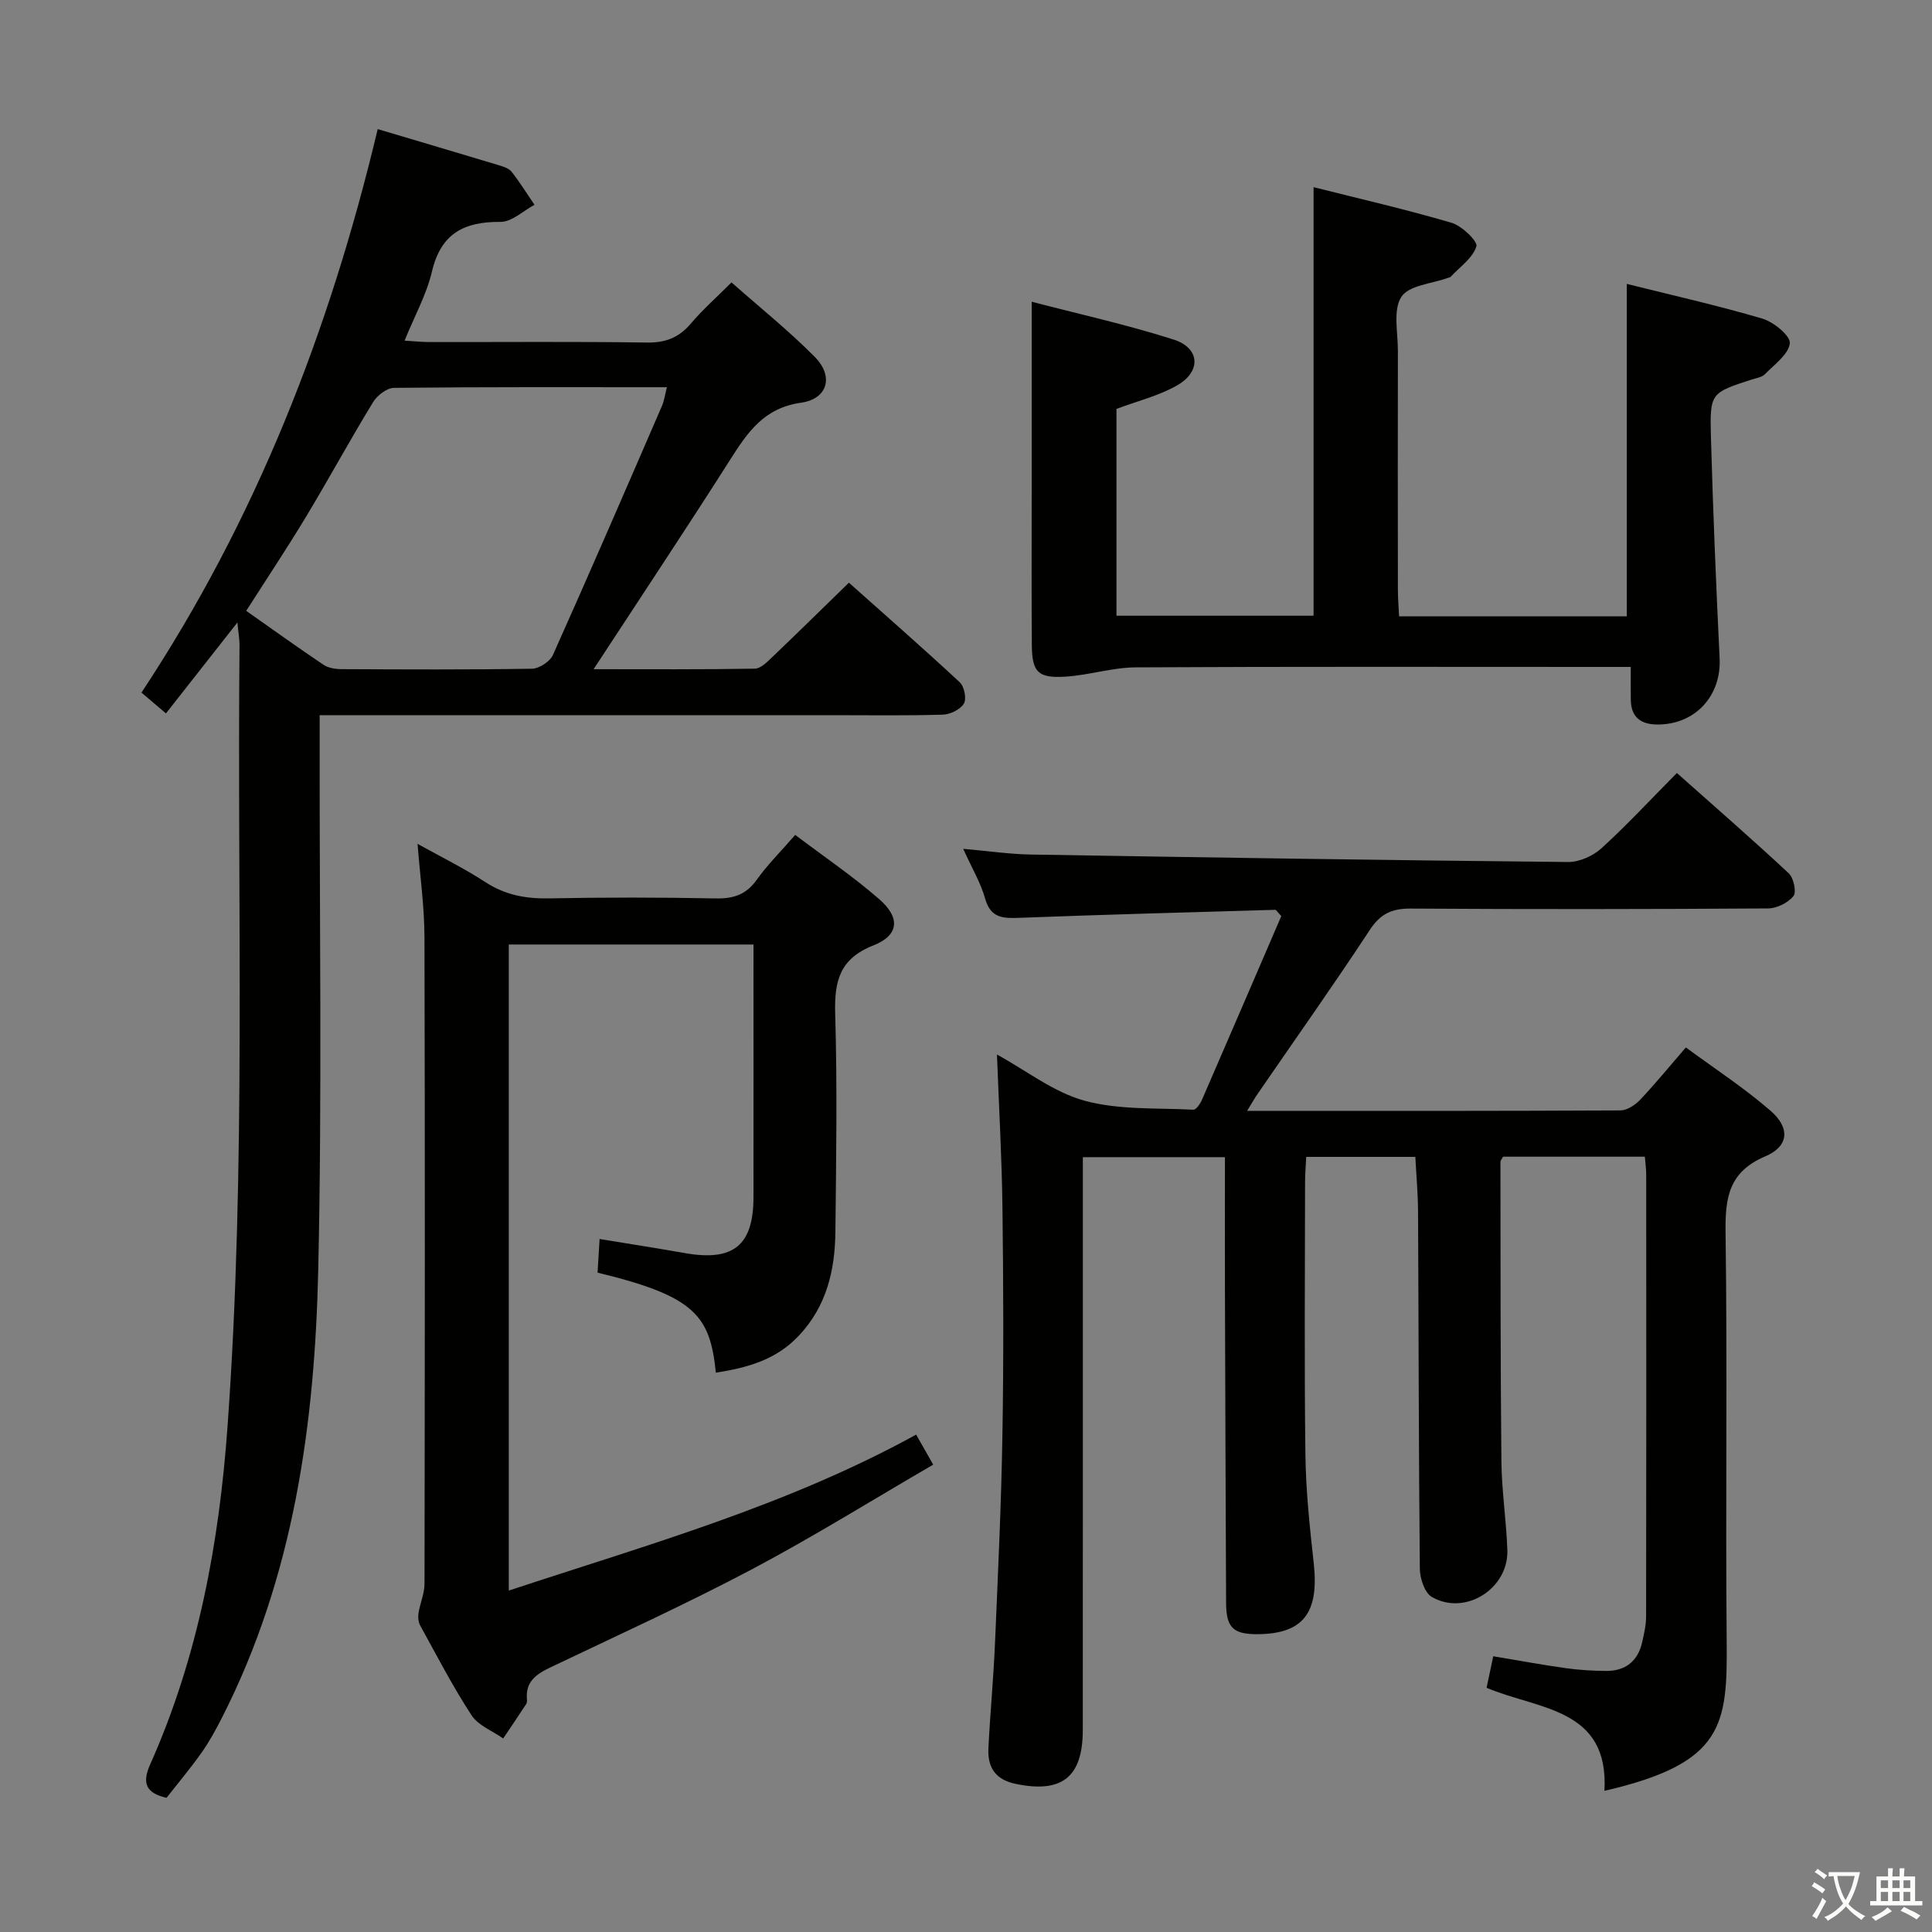 <svg enable-background="new 0 0 400 400" viewBox="0 0 400 400" xmlns="http://www.w3.org/2000/svg"><rect x="0" y="0" width="400" height="400" fill="#808080" stroke="none"/><path d="m377.9 391.2c-.2.3-.4.5-.6.8-.7-.6-1.4-1-2.2-1.5.2-.3.4-.5.5-.8.6.4 1.4.8 2.3 1.5zm-1.8 6.1c-.2-.2-.5-.4-.9-.6.4-.6.8-1.2 1.2-1.9s.7-1.3.9-1.9c.3.3.5.5.8.7-.7 1.3-1.4 2.6-2 3.7zm2.2-9c-.3.3-.5.5-.6.8-.6-.6-1.3-1.1-2-1.5.3-.3.5-.5.6-.7.6.5 1.3.9 2 1.4zm.3.2v-.9h2 4.5c-.3 1.3-.6 2.5-1 3.6s-.9 2.1-1.4 3c.4.5 1 1 1.6 1.4s1.2.8 1.9 1.1c-.3.2-.5.4-.8.8-.4-.3-1-.7-1.6-1.2s-1.2-1.1-1.6-1.6c-.5.6-1.1 1.1-1.7 1.6s-1.4.9-2.1 1.4c-.1-.3-.3-.5-.7-.8.6-.2 1.2-.5 1.9-1s1.4-1.1 2-1.8c-.5-.8-.9-1.6-1.2-2.5s-.6-2-.8-3.2c-.4.1-.7.1-1 .1zm2.5 2.7c.3 1 .7 1.7 1 2.2.3-.5.6-1.1 1-2s.6-1.9.9-3h-3.2-.4c.1.9.3 1.8.7 2.8z" fill="#fbfcfa"/><path d="m396.5 388.5v1.5 3.6h1.5v.9c-.4 0-1 0-1.7 0h-7.9c-.5 0-.9 0-1.2 0v-.9h1.3v-3.5c0-.7 0-1.2 0-1.6h2.4c0-.8 0-1.4 0-1.7h1c0 .3-.1.8-.1 1.7h1.5c0-.8 0-1.4 0-1.7h1c0 .3-.1.9-.1 1.7zm-8.2 9.2c-.2-.3-.5-.5-.8-.8.8-.3 1.4-.6 1.9-.9s1-.7 1.4-1.1c.3.3.6.5.9.8-1.6 1-2.8 1.6-3.4 2zm2.6-6.8v-1.6h-1.5v1.6zm0 2.7v-1.9h-1.5v1.9zm2.4-2.7v-1.6h-1.5v1.6zm0 2.7v-1.9h-1.5v1.9zm.2 2 .7-.8c.4.2.9.5 1.6.8s1.3.7 1.8 1c-.3.3-.5.5-.8.8-.4-.3-1.5-1-3.3-1.8zm2-4.7v-1.6h-1.4v1.6zm0 2.7v-1.9h-1.4v1.9z" fill="#fbfcfa"/><g fill="#010100"><path d="m258.2 230c26.34 0 51.82.03 77.3-.1 1.37-.01 3.04-1.11 4.06-2.19 3.08-3.25 5.92-6.73 9.48-10.85 5.94 4.38 12.05 8.36 17.51 13.09 4.14 3.59 3.83 7.38-1.09 9.47-7.56 3.22-8.3 8.56-8.2 15.78.39 28.16-.03 56.33.23 84.49.16 17.47-.55 25.39-25.31 31.08.99-17.21-13.67-16.78-24.4-21.33.45-2.13.88-4.17 1.38-6.53 5.16.86 10.01 1.76 14.9 2.45 2.79.39 5.62.57 8.44.59 4 .03 6.6-1.99 7.49-5.94.4-1.77.82-3.59.82-5.39.05-30.5.04-60.99.02-91.49 0-1.13-.17-2.25-.28-3.65-10 0-19.73 0-29.35 0-.27.5-.56.79-.55 1.08.03 20.65-.01 41.3.2 61.94.06 6.14 1.01 12.26 1.23 18.4.29 8.02-8.75 13.74-15.65 9.72-1.49-.87-2.45-3.84-2.47-5.86-.24-24.66-.24-49.32-.37-73.98-.02-3.64-.35-7.28-.56-11.26-7.52 0-14.76 0-22.59 0-.08 1.71-.24 3.47-.24 5.23-.02 18.83-.17 37.66.07 56.49.1 7.46.9 14.93 1.72 22.36 1.14 10.33-2.14 14.66-11.6 14.74-5.05.04-6.52-1.36-6.54-6.45-.1-21.83-.17-43.66-.24-65.48-.03-8.81 0-17.61 0-26.83-10.05 0-19.28 0-29.42 0v5.59c0 37.66.01 75.32-.01 112.99 0 9.8-4.34 13.15-13.86 11.18-4.32-.89-5.88-3.49-5.68-7.44.36-7.14 1.04-14.27 1.35-21.41.62-14.46 1.31-28.92 1.55-43.38.27-15.66.2-31.33.01-46.99-.13-10.42-.73-20.84-1.14-31.79 6.18 3.38 11.8 7.84 18.17 9.57 7.15 1.94 14.96 1.46 22.5 1.85.57.03 1.44-1.27 1.8-2.11 5.55-12.76 11.04-25.54 16.4-37.98-.85-.89-1.06-1.3-1.26-1.29-17.61.51-35.22.98-52.82 1.65-3.44.13-6.08.16-7.24-3.98-.92-3.28-2.74-6.31-4.54-10.3 5.17.45 9.53 1.1 13.9 1.18 37.12.62 74.23 1.19 111.35 1.55 2.31.02 5.13-1.25 6.88-2.83 5.28-4.8 10.14-10.06 15.63-15.6 7.95 7.07 15.68 13.79 23.17 20.78 1.01.95 1.63 3.88.97 4.7-1.12 1.39-3.42 2.54-5.23 2.56-24.66.16-49.33.19-73.99.03-3.89-.03-6.28 1.05-8.48 4.4-7.5 11.4-15.39 22.54-23.12 33.79-.66.92-1.21 1.91-2.3 3.7z"/><path d="m49.15 128.88c-5.21 6.63-9.88 12.57-14.79 18.82-1.84-1.56-3.32-2.82-5.07-4.31 23.69-35.79 38.97-74.91 48.91-116.66 8.63 2.57 16.87 5 25.08 7.48.94.29 2.09.64 2.64 1.35 1.71 2.18 3.18 4.55 4.74 6.84-2.34 1.25-4.7 3.56-7.03 3.54-7.55-.07-12.34 2.39-14.2 10.28-1.12 4.75-3.59 9.19-5.67 14.31 2.07.12 3.64.29 5.21.29 15 .02 30-.12 44.99.1 3.86.06 6.61-1.03 9.08-3.94 2.45-2.89 5.32-5.42 8.41-8.51 5.9 5.22 11.87 10 17.22 15.4 3.99 4.01 2.75 8.72-2.84 9.51-7.7 1.09-11.07 6.16-14.69 11.85-9.09 14.29-18.48 28.39-28.24 43.32 11.53 0 22.46.08 33.38-.11 1.22-.02 2.55-1.38 3.59-2.38 5.18-4.94 10.28-9.96 15.89-15.42 7.49 6.68 15.32 13.53 22.94 20.61.94.87 1.46 3.43.86 4.42-.74 1.23-2.82 2.25-4.36 2.29-7.66.23-15.33.11-22.99.11-33.33 0-66.66 0-99.99 0-1.8 0-3.59 0-6.04 0v6.27c-.04 36.16.51 72.34-.29 108.48-.71 32.04-5.07 63.59-19.9 92.74-1.28 2.51-2.64 5.02-4.26 7.31-2.29 3.24-4.86 6.29-7.25 9.35-4.34-1-5.09-3.1-3.39-6.91 9.92-22.27 14.28-45.75 16.02-70 3.88-53.91 1.98-107.87 2.48-161.81 0-1.25-.24-2.51-.44-4.62zm1.83-2.41c5.4 3.8 10.64 7.57 15.99 11.16 1.01.68 2.5.91 3.77.91 13.14.06 26.29.13 39.42-.09 1.5-.03 3.72-1.5 4.33-2.87 7.66-17.11 15.1-34.31 22.55-51.51.48-1.1.63-2.34 1.03-3.9-19.25 0-37.87-.07-56.49.13-1.49.02-3.49 1.57-4.34 2.96-4.75 7.78-9.11 15.8-13.81 23.61-3.93 6.53-8.16 12.87-12.45 19.6z"/><path d="m148.21 284.2c-1.2-11.73-4.19-15.82-24.49-20.71.13-2.13.26-4.35.42-6.97 6.23 1.03 11.95 1.91 17.66 2.92 10.01 1.77 14.19-1.57 14.2-11.55.02-17.32 0-34.64 0-52.34-16.98 0-33.68 0-50.66 0v133.76c28.66-9.47 57.54-17.55 84.34-32.29 1.14 2.01 2.11 3.71 3.53 6.22-12.61 7.32-24.86 14.96-37.58 21.69-13.66 7.22-27.75 13.64-41.71 20.3-2.93 1.4-5.16 2.97-4.82 6.61.03.32 0 .72-.16.97-1.56 2.39-3.17 4.75-4.76 7.12-2.23-1.57-5.17-2.68-6.55-4.8-3.9-5.97-7.19-12.34-10.64-18.6-.4-.72-.47-1.77-.33-2.61.32-2.02 1.23-4 1.23-6 .07-44.66.11-89.33-.01-133.99-.02-6.26-.91-12.52-1.43-19.22 4.86 2.71 9.64 5.05 14.07 7.94 4.11 2.68 8.39 3.44 13.2 3.35 11.49-.22 23-.22 34.49.01 3.67.07 6.28-.79 8.46-3.86 2.21-3.1 4.95-5.81 7.97-9.29 5.9 4.46 11.93 8.55 17.39 13.3 4.43 3.85 4.1 7.49-1.21 9.58-7.09 2.79-8.1 7.52-7.9 14.28.44 14.98.2 29.99.04 44.99-.09 7.97-1.79 15.4-7.59 21.55-4.69 4.97-10.54 6.6-17.16 7.64z"/><path d="m336.81 58.78c9.25 2.31 18.75 4.44 28.08 7.19 2.33.69 5.84 3.58 5.67 5.1-.26 2.31-3.19 4.39-5.15 6.4-.63.65-1.8.8-2.74 1.11-8.48 2.76-8.69 2.76-8.44 11.9.43 15.28 1.06 30.56 1.8 45.83.38 7.8-5.12 13.79-13.02 13.69-3.38-.04-5.33-1.59-5.37-5.11-.03-2.12-.01-4.24-.01-6.81-2.3 0-3.92 0-5.55 0-32.31 0-64.63-.09-96.94.09-4.89.03-9.75 1.64-14.66 1.93-5.62.33-6.81-.99-6.85-6.57-.08-10.33-.03-20.65-.03-30.98 0-13.11 0-26.21 0-40.08 9.65 2.52 19.66 4.73 29.38 7.83 5.51 1.76 5.77 6.65.66 9.53-3.81 2.15-8.23 3.23-12.49 4.83v42.82h40.81c0-29.46 0-58.81 0-88.73 9.44 2.38 19.09 4.59 28.58 7.38 2.14.63 5.46 3.85 5.13 4.89-.76 2.42-3.43 4.24-5.33 6.29-.1.11-.3.13-.46.19-3.38 1.24-8.2 1.55-9.75 3.97-1.76 2.76-.7 7.38-.71 11.19-.04 16.49-.02 32.98 0 49.47 0 1.78.16 3.56.25 5.48h47.14c0-22.96 0-45.63 0-68.83z"/></g></svg>